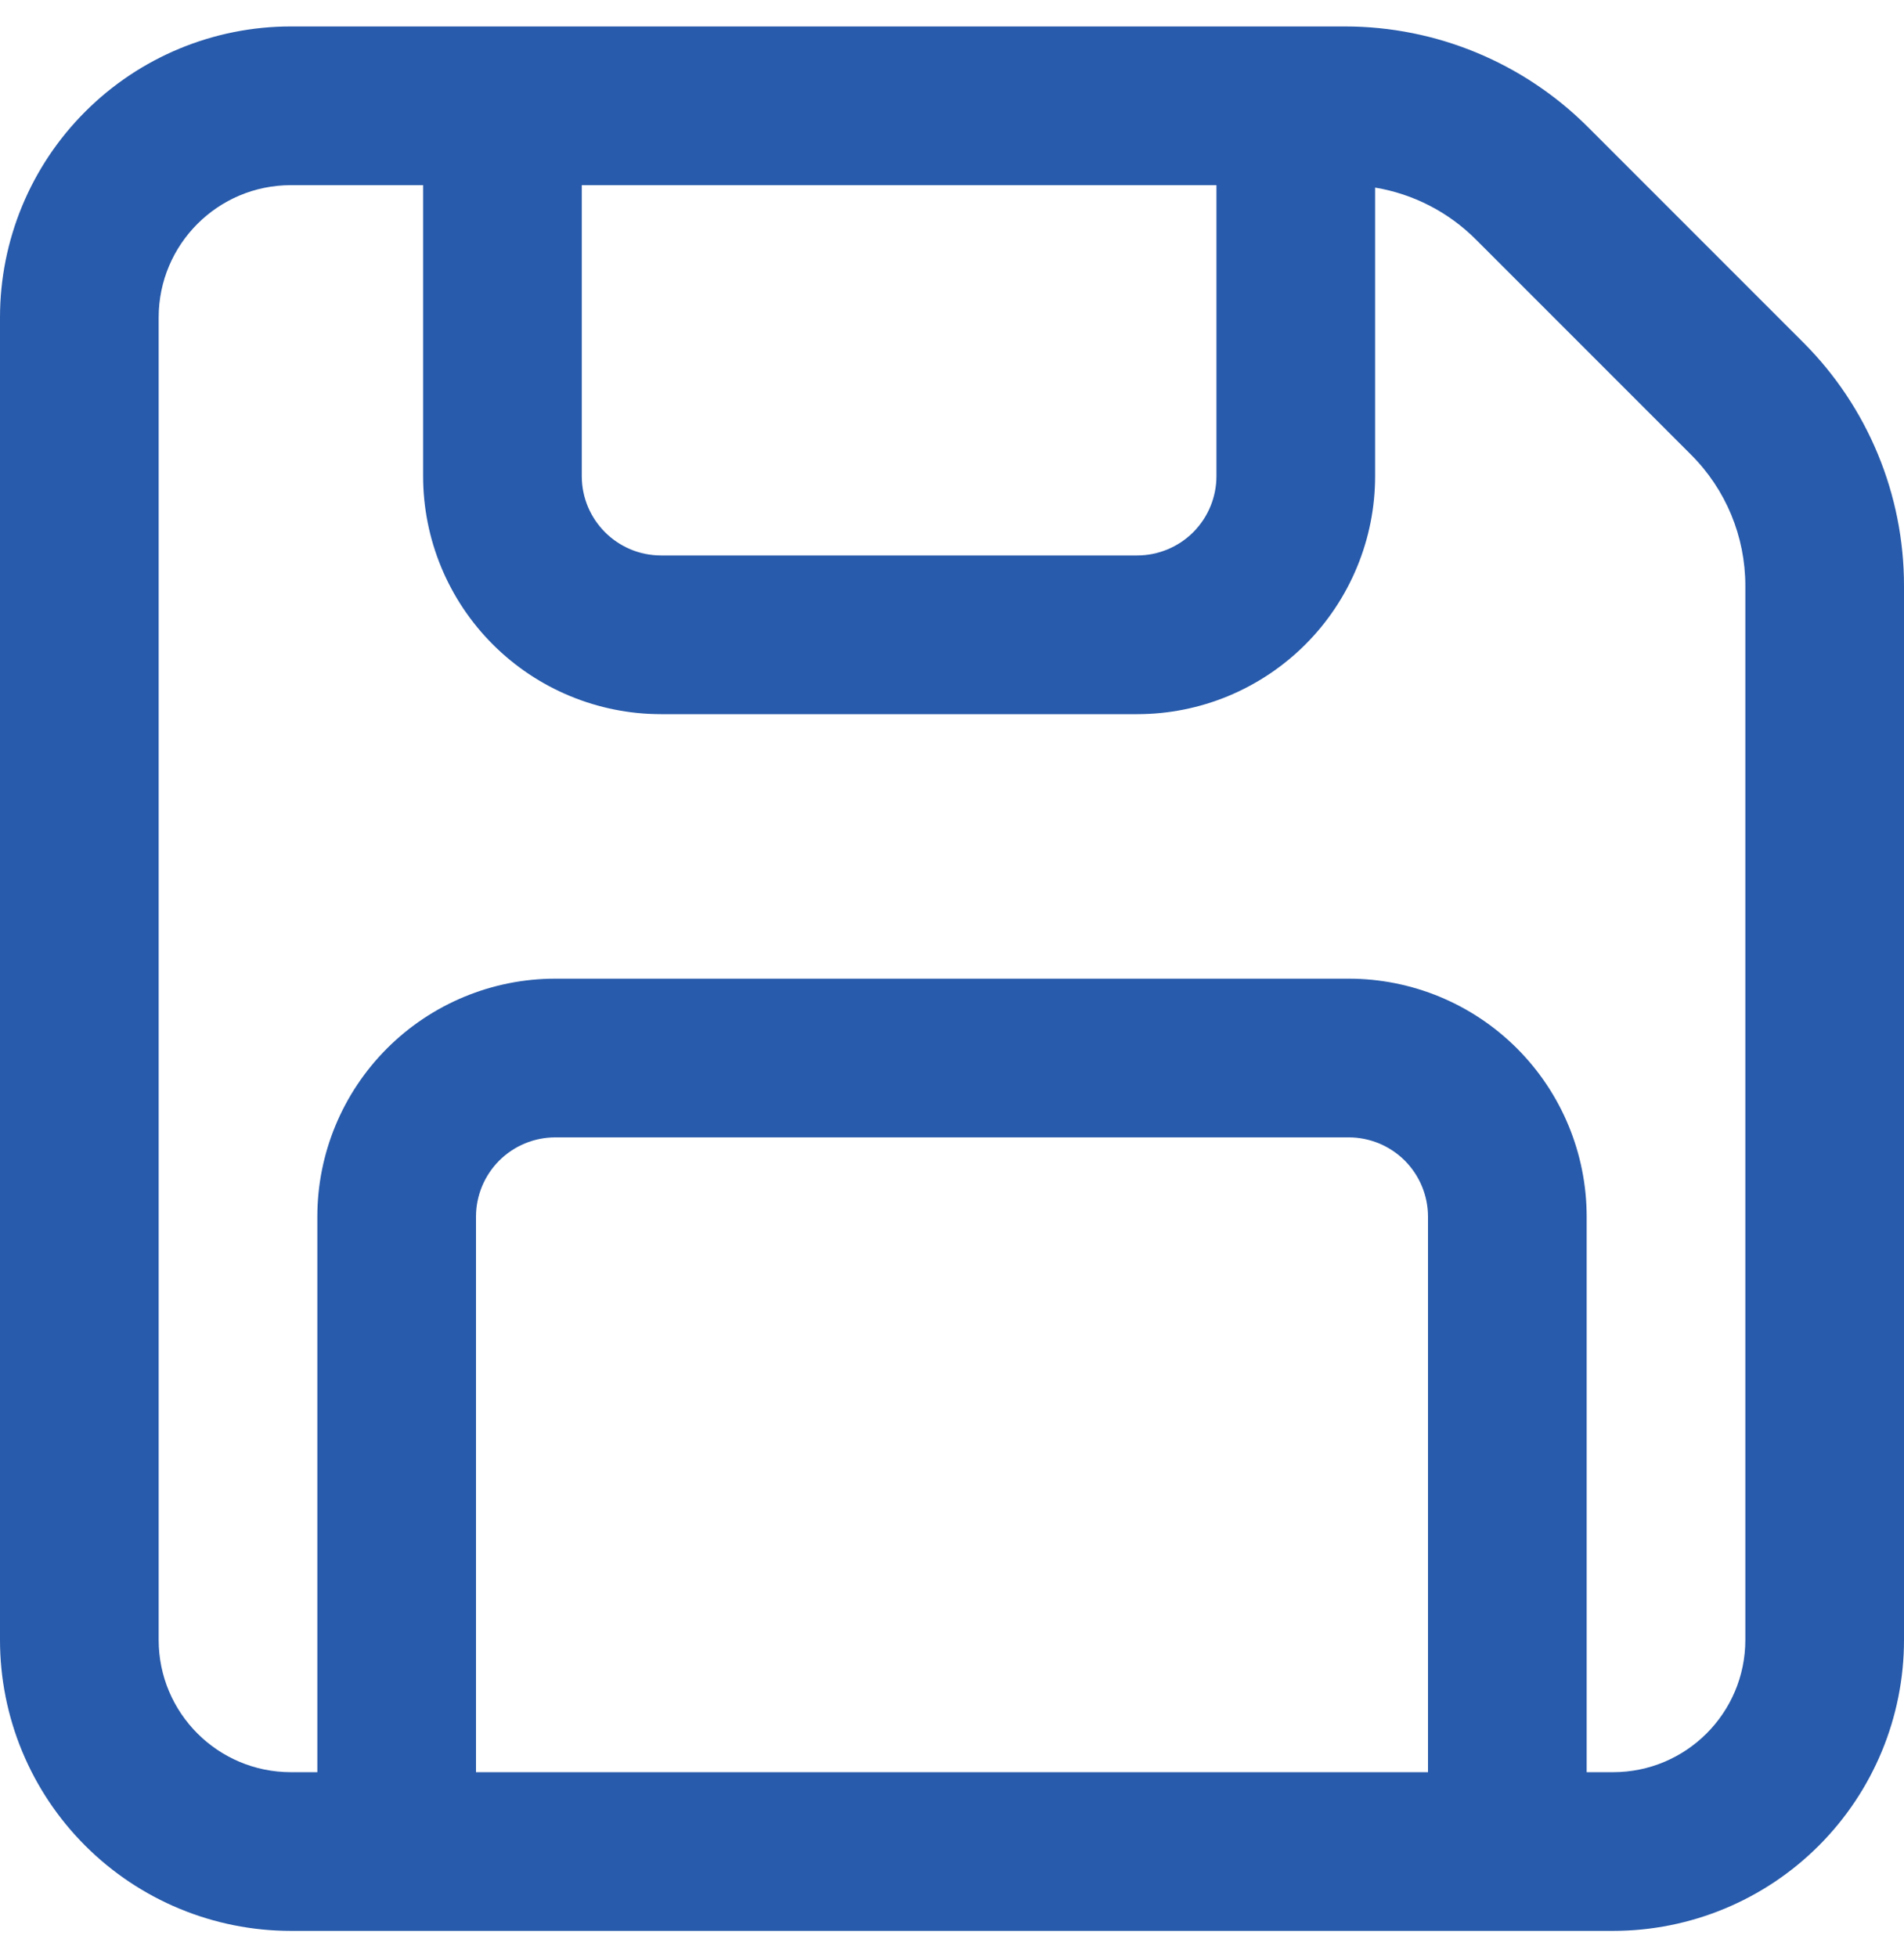 <svg width="36" height="37" viewBox="0 0 36 37" fill="none" xmlns="http://www.w3.org/2000/svg">
<path d="M0 6C0 4.541 0.579 3.142 1.611 2.111C2.642 1.079 4.041 0.5 5.5 0.5H25.43C27.154 0.5 28.807 1.185 30.026 2.404L34.096 6.474C35.316 7.694 36 9.348 36 11.072V31C36 32.459 35.42 33.858 34.389 34.889C33.358 35.92 31.959 36.5 30.5 36.5H5.5C4.041 36.5 2.642 35.92 1.611 34.889C0.579 33.858 0 32.459 0 31V6ZM5.5 3.5C4.12 3.5 3 4.62 3 6V31C3 32.38 4.12 33.5 5.5 33.5H6V23C6 21.806 6.474 20.662 7.318 19.818C8.162 18.974 9.307 18.5 10.5 18.5H25.5C26.694 18.5 27.838 18.974 28.682 19.818C29.526 20.662 30 21.806 30 23V33.5H30.5C31.88 33.5 33 32.38 33 31V11.072C33 10.142 32.632 9.252 31.974 8.596L27.904 4.526C27.387 4.008 26.721 3.666 26 3.546V9C26 9.591 25.884 10.176 25.657 10.722C25.431 11.268 25.1 11.764 24.682 12.182C24.264 12.6 23.768 12.931 23.222 13.158C22.676 13.384 22.091 13.5 21.5 13.5H12.5C11.306 13.5 10.162 13.026 9.318 12.182C8.474 11.338 8 10.194 8 9V3.5H5.5ZM27 33.5V23C27 22.602 26.842 22.221 26.561 21.939C26.279 21.658 25.898 21.5 25.5 21.5H10.5C10.102 21.5 9.721 21.658 9.439 21.939C9.158 22.221 9 22.602 9 23V33.5H27ZM11 3.5V9C11 9.828 11.672 10.5 12.5 10.5H21.5C21.898 10.5 22.279 10.342 22.561 10.061C22.842 9.779 23 9.398 23 9V3.5H11Z" fill="#285BAB"/>
</svg>

